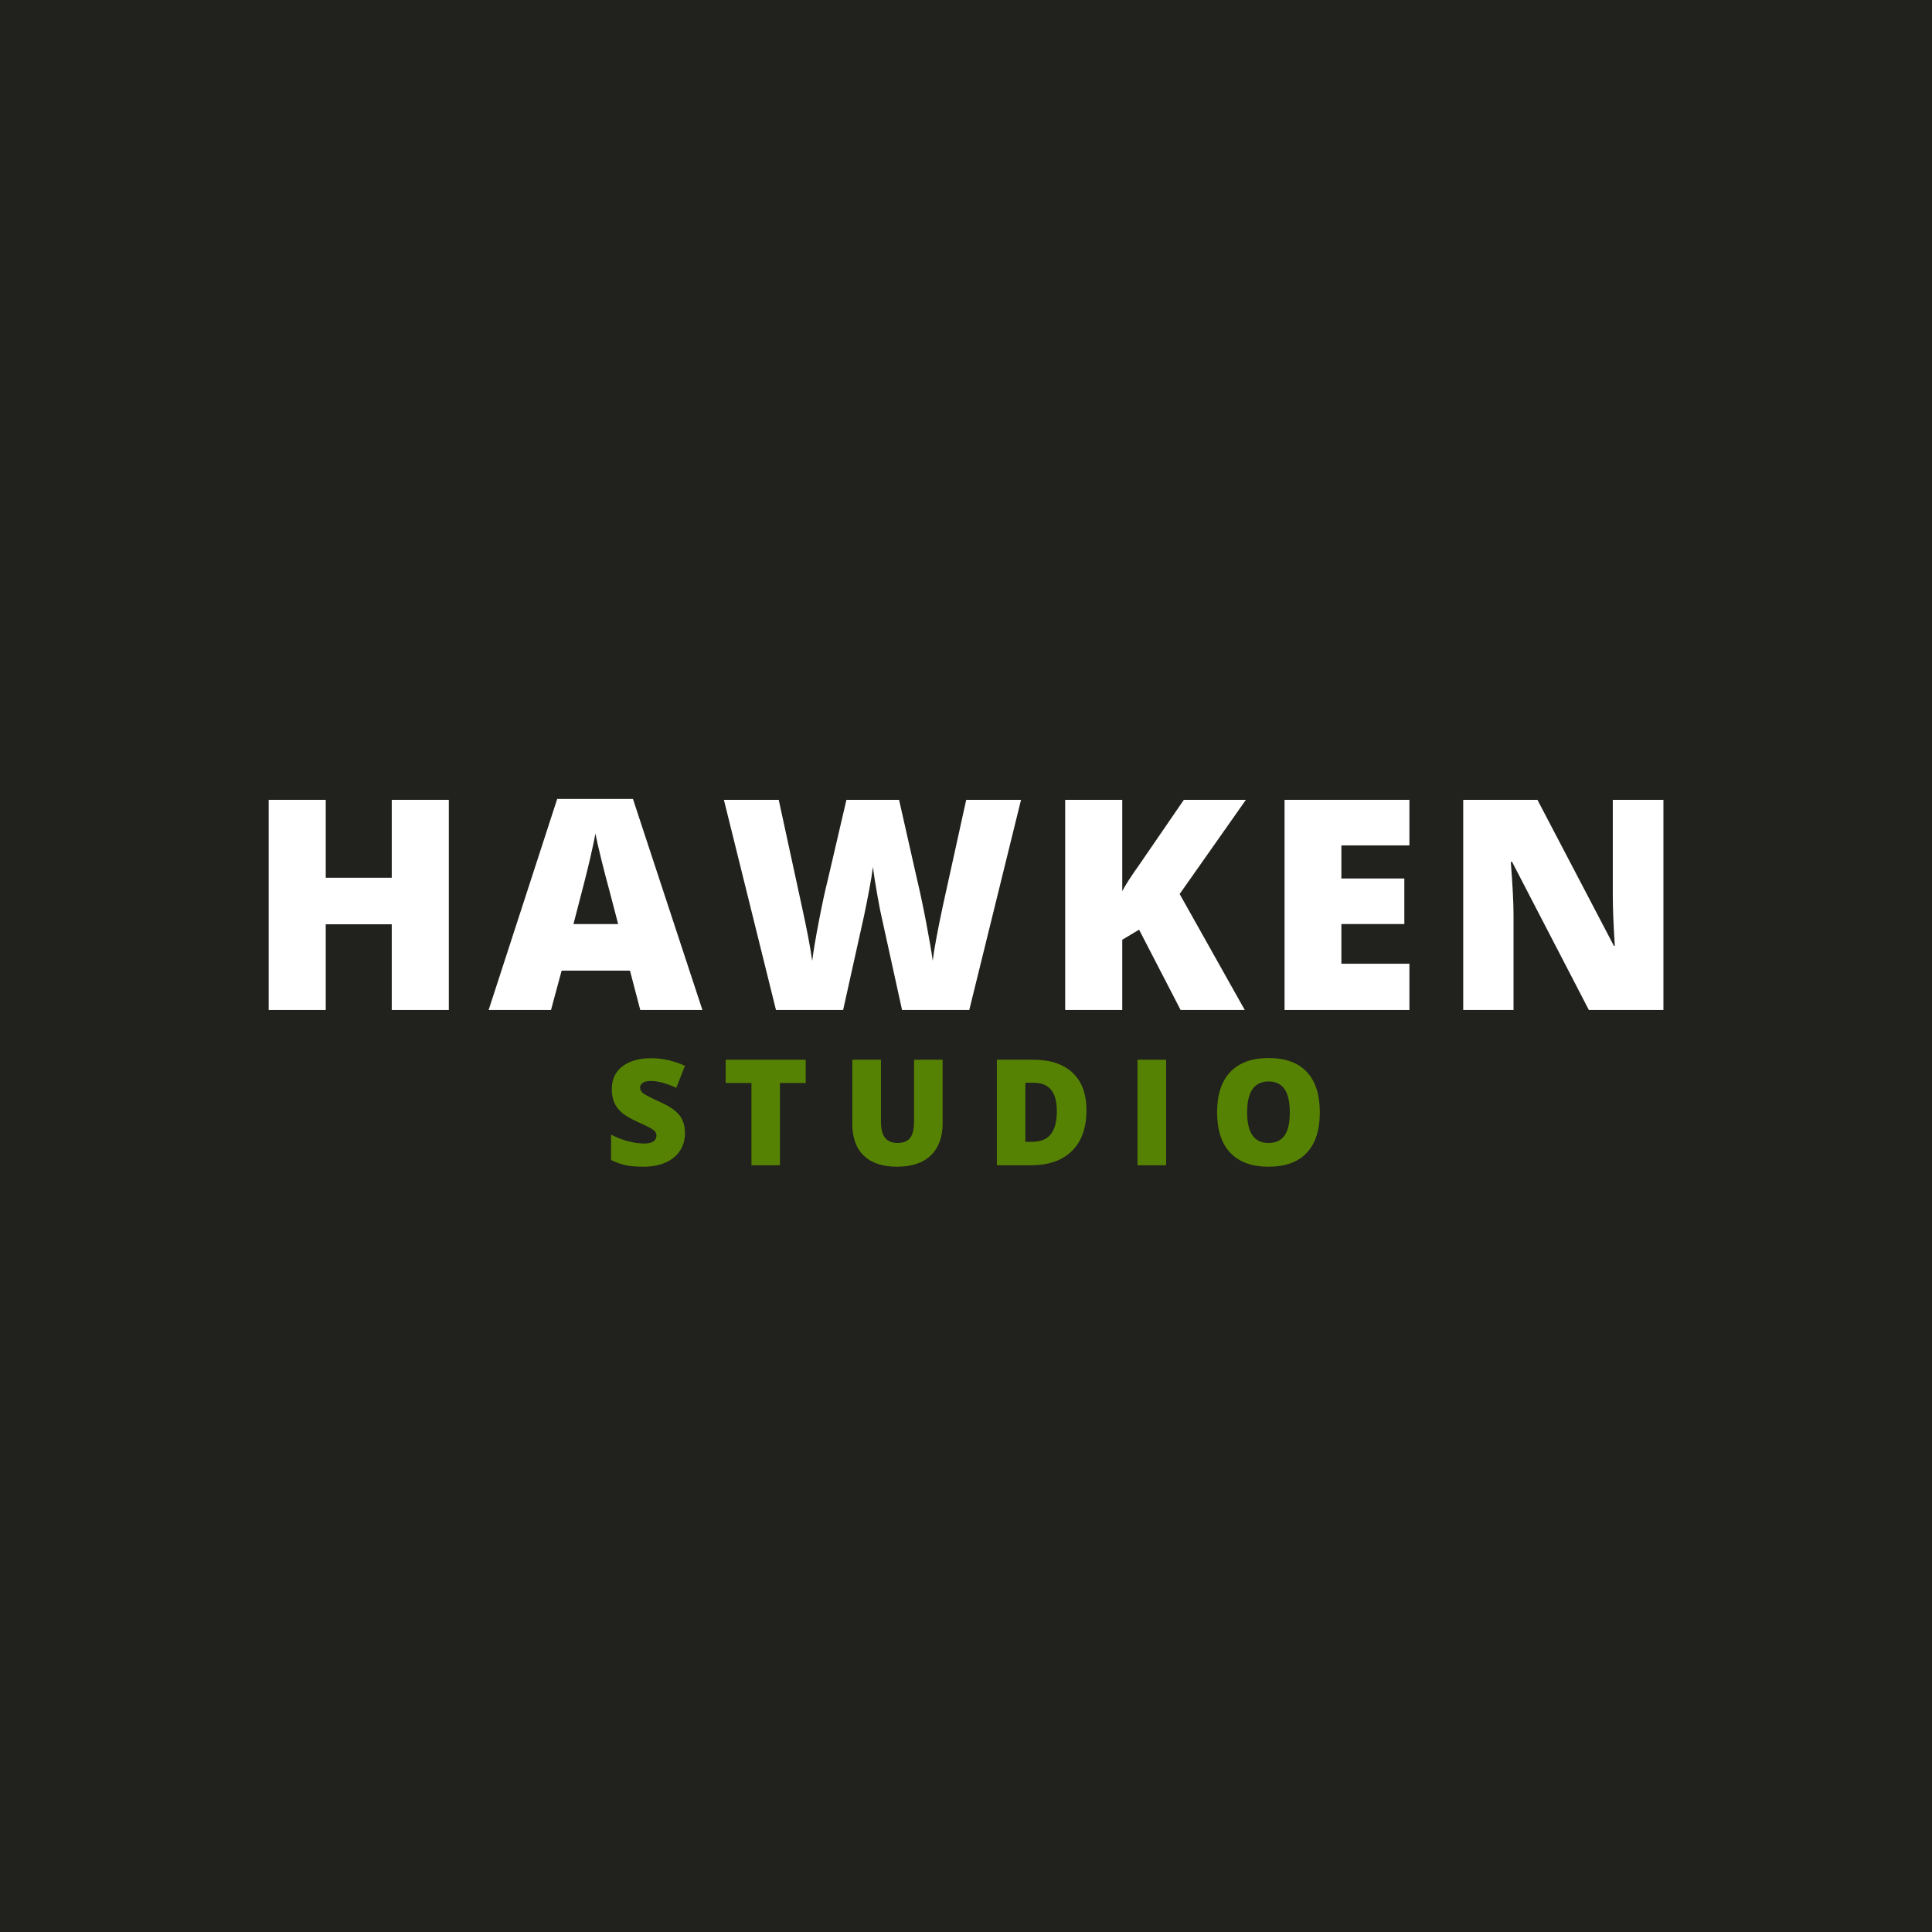 <svg xmlns="http://www.w3.org/2000/svg" xmlns:xlink="http://www.w3.org/1999/xlink" width="500" zoomAndPan="magnify" viewBox="0 0 375 375" height="500" preserveAspectRatio="xMidYMid meet" version="1.0"><defs><g/></defs><rect x="-37.5" width="450" fill="#ffffff" y="-37.5" height="450" fill-opacity="1"/><rect x="-37.5" width="450" fill="#21211d" y="-37.5" height="450" fill-opacity="1"/><g fill="#ffffff" fill-opacity="1"><g transform="translate(47.742, 196.044)"><g><path d="M 39.375 0 L 28.297 0 L 28.297 -16.641 L 15.484 -16.641 L 15.484 0 L 4.406 0 L 4.406 -40.797 L 15.484 -40.797 L 15.484 -25.672 L 28.297 -25.672 L 28.297 -40.797 L 39.375 -40.797 Z M 39.375 0 "/></g></g></g><g fill="#ffffff" fill-opacity="1"><g transform="translate(94.84, 196.044)"><g><path d="M 29.438 0 L 27.438 -7.641 L 14.172 -7.641 L 12.109 0 L 0 0 L 13.312 -40.969 L 28.016 -40.969 L 41.5 0 Z M 25.141 -16.688 L 23.391 -23.391 C 22.973 -24.879 22.473 -26.801 21.891 -29.156 C 21.305 -31.52 20.922 -33.219 20.734 -34.25 C 20.566 -33.289 20.234 -31.723 19.734 -29.547 C 19.242 -27.379 18.156 -23.094 16.469 -16.688 Z M 25.141 -16.688 "/></g></g></g><g fill="#ffffff" fill-opacity="1"><g transform="translate(139.65, 196.044)"><g><path d="M 48.484 0 L 35.438 0 L 31.531 -17.781 C 31.344 -18.52 31.051 -19.992 30.656 -22.203 C 30.258 -24.422 29.969 -26.273 29.781 -27.766 C 29.633 -26.555 29.391 -25.051 29.047 -23.25 C 28.711 -21.457 28.383 -19.805 28.062 -18.297 C 27.738 -16.797 26.383 -10.695 24 0 L 10.969 0 L 0.859 -40.797 L 11.5 -40.797 L 15.938 -20.344 C 16.938 -15.82 17.625 -12.223 18 -9.547 C 18.238 -11.441 18.672 -14.016 19.297 -17.266 C 19.922 -20.523 20.504 -23.227 21.047 -25.375 L 24.641 -40.797 L 34.859 -40.797 L 38.344 -25.375 C 38.938 -22.895 39.539 -20.035 40.156 -16.797 C 40.77 -13.555 41.18 -11.141 41.391 -9.547 C 41.629 -11.609 42.289 -15.191 43.375 -20.297 L 47.891 -40.797 L 58.531 -40.797 Z M 48.484 0 "/></g></g></g><g fill="#ffffff" fill-opacity="1"><g transform="translate(202.346, 196.044)"><g><path d="M 39.266 0 L 26.812 0 L 18.75 -15.594 L 15.484 -13.641 L 15.484 0 L 4.406 0 L 4.406 -40.797 L 15.484 -40.797 L 15.484 -23.078 C 16.047 -24.18 17.172 -25.922 18.859 -28.297 L 27.438 -40.797 L 39.484 -40.797 L 26.625 -22.516 Z M 39.266 0 "/></g></g></g><g fill="#ffffff" fill-opacity="1"><g transform="translate(244.924, 196.044)"><g><path d="M 28.641 0 L 4.406 0 L 4.406 -40.797 L 28.641 -40.797 L 28.641 -31.953 L 15.438 -31.953 L 15.438 -25.531 L 27.656 -25.531 L 27.656 -16.688 L 15.438 -16.688 L 15.438 -8.984 L 28.641 -8.984 Z M 28.641 0 "/></g></g></g><g fill="#ffffff" fill-opacity="1"><g transform="translate(279.604, 196.044)"><g><path d="M 43.266 0 L 28.797 0 L 13.891 -28.75 L 13.641 -28.75 C 13.992 -24.227 14.172 -20.773 14.172 -18.391 L 14.172 0 L 4.406 0 L 4.406 -40.797 L 18.812 -40.797 L 33.656 -12.453 L 33.828 -12.453 C 33.566 -16.555 33.438 -19.859 33.438 -22.359 L 33.438 -40.797 L 43.266 -40.797 Z M 43.266 0 "/></g></g></g><g fill="#568203" fill-opacity="1"><g transform="translate(117.343, 226.178)"><g><path d="M 15.609 -6.219 C 15.609 -4.945 15.285 -3.816 14.641 -2.828 C 13.992 -1.848 13.062 -1.082 11.844 -0.531 C 10.633 0.008 9.211 0.281 7.578 0.281 C 6.211 0.281 5.066 0.188 4.141 0 C 3.223 -0.195 2.266 -0.535 1.266 -1.016 L 1.266 -5.938 C 2.316 -5.395 3.41 -4.973 4.547 -4.672 C 5.691 -4.367 6.738 -4.219 7.688 -4.219 C 8.508 -4.219 9.113 -4.359 9.5 -4.641 C 9.883 -4.93 10.078 -5.301 10.078 -5.75 C 10.078 -6.031 10 -6.273 9.844 -6.484 C 9.688 -6.691 9.438 -6.898 9.094 -7.109 C 8.758 -7.328 7.852 -7.77 6.375 -8.438 C 5.039 -9.039 4.039 -9.629 3.375 -10.203 C 2.707 -10.773 2.211 -11.426 1.891 -12.156 C 1.566 -12.895 1.406 -13.77 1.406 -14.781 C 1.406 -16.664 2.086 -18.133 3.453 -19.188 C 4.828 -20.25 6.719 -20.781 9.125 -20.781 C 11.25 -20.781 13.41 -20.289 15.609 -19.312 L 13.922 -15.031 C 12.004 -15.914 10.348 -16.359 8.953 -16.359 C 8.234 -16.359 7.707 -16.227 7.375 -15.969 C 7.051 -15.719 6.891 -15.406 6.891 -15.031 C 6.891 -14.633 7.098 -14.273 7.516 -13.953 C 7.93 -13.641 9.062 -13.062 10.906 -12.219 C 12.664 -11.426 13.891 -10.57 14.578 -9.656 C 15.266 -8.75 15.609 -7.602 15.609 -6.219 Z M 15.609 -6.219 "/></g></g></g><g fill="#568203" fill-opacity="1"><g transform="translate(140.136, 226.178)"><g><path d="M 11.25 0 L 5.719 0 L 5.719 -15.969 L 0.719 -15.969 L 0.719 -20.484 L 16.25 -20.484 L 16.25 -15.969 L 11.25 -15.969 Z M 11.25 0 "/></g></g></g><g fill="#568203" fill-opacity="1"><g transform="translate(163.322, 226.178)"><g><path d="M 19.641 -20.484 L 19.641 -8.156 C 19.641 -5.477 18.879 -3.398 17.359 -1.922 C 15.836 -0.453 13.648 0.281 10.797 0.281 C 7.992 0.281 5.844 -0.43 4.344 -1.859 C 2.852 -3.297 2.109 -5.352 2.109 -8.031 L 2.109 -20.484 L 7.672 -20.484 L 7.672 -8.469 C 7.672 -7.02 7.941 -5.969 8.484 -5.312 C 9.023 -4.656 9.82 -4.328 10.875 -4.328 C 12.008 -4.328 12.828 -4.648 13.328 -5.297 C 13.836 -5.953 14.094 -7.02 14.094 -8.5 L 14.094 -20.484 Z M 19.641 -20.484 "/></g></g></g><g fill="#568203" fill-opacity="1"><g transform="translate(191.272, 226.178)"><g><path d="M 19.609 -10.672 C 19.609 -7.254 18.664 -4.617 16.781 -2.766 C 14.895 -0.922 12.25 0 8.844 0 L 2.219 0 L 2.219 -20.484 L 9.312 -20.484 C 12.594 -20.484 15.129 -19.641 16.922 -17.953 C 18.711 -16.273 19.609 -13.848 19.609 -10.672 Z M 13.859 -10.484 C 13.859 -12.359 13.484 -13.75 12.734 -14.656 C 11.992 -15.562 10.867 -16.016 9.359 -16.016 L 7.75 -16.016 L 7.75 -4.547 L 8.984 -4.547 C 10.66 -4.547 11.891 -5.031 12.672 -6 C 13.461 -6.977 13.859 -8.473 13.859 -10.484 Z M 13.859 -10.484 "/></g></g></g><g fill="#568203" fill-opacity="1"><g transform="translate(218.564, 226.178)"><g><path d="M 2.219 0 L 2.219 -20.484 L 7.781 -20.484 L 7.781 0 Z M 2.219 0 "/></g></g></g><g fill="#568203" fill-opacity="1"><g transform="translate(234.785, 226.178)"><g><path d="M 21.391 -10.266 C 21.391 -6.816 20.539 -4.195 18.844 -2.406 C 17.156 -0.613 14.68 0.281 11.422 0.281 C 8.203 0.281 5.734 -0.617 4.016 -2.422 C 2.305 -4.223 1.453 -6.848 1.453 -10.297 C 1.453 -13.711 2.305 -16.316 4.016 -18.109 C 5.723 -19.91 8.203 -20.812 11.453 -20.812 C 14.711 -20.812 17.18 -19.914 18.859 -18.125 C 20.547 -16.344 21.391 -13.723 21.391 -10.266 Z M 7.281 -10.266 C 7.281 -6.305 8.66 -4.328 11.422 -4.328 C 12.828 -4.328 13.867 -4.805 14.547 -5.766 C 15.223 -6.734 15.562 -8.234 15.562 -10.266 C 15.562 -12.316 15.219 -13.828 14.531 -14.797 C 13.844 -15.773 12.816 -16.266 11.453 -16.266 C 8.672 -16.266 7.281 -14.266 7.281 -10.266 Z M 7.281 -10.266 "/></g></g></g></svg>